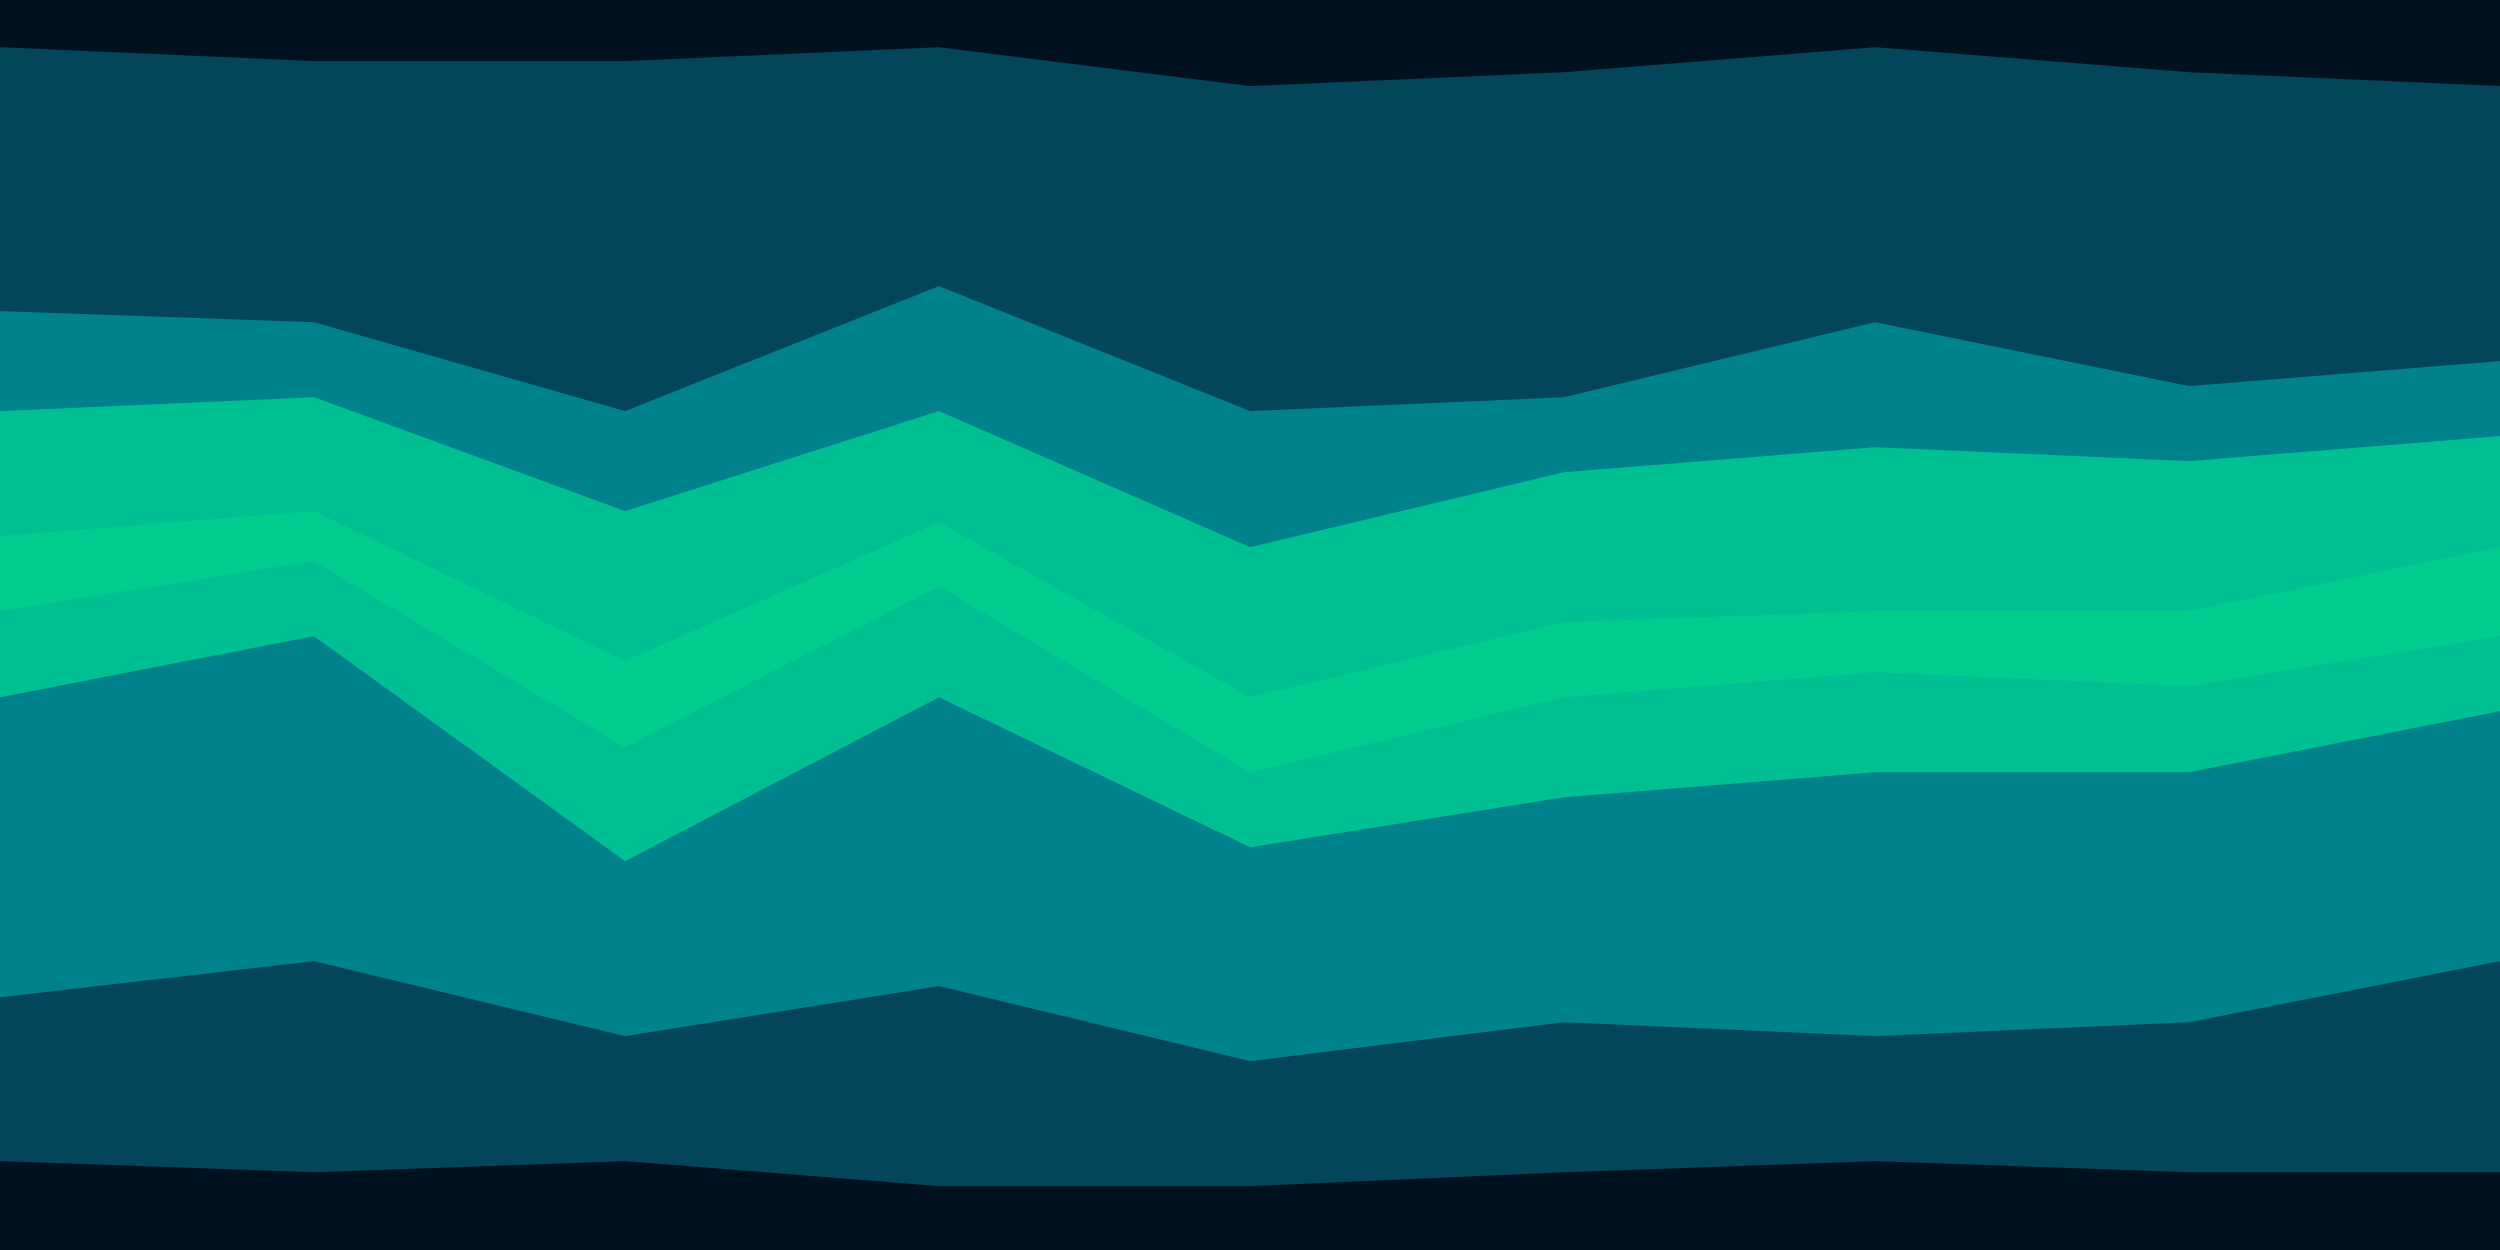 <svg id="visual" viewBox="0 0 900 450" width="900" height="450" xmlns="http://www.w3.org/2000/svg" xmlns:xlink="http://www.w3.org/1999/xlink" version="1.1"><path d="M0 19L113 24L225 24L338 19L450 33L563 28L675 19L788 28L900 33L900 0L788 0L675 0L563 0L450 0L338 0L225 0L113 0L0 0Z" fill="#001220"></path><path d="M0 114L113 118L225 150L338 105L450 150L563 145L675 118L788 141L900 132L900 31L788 26L675 17L563 26L450 31L338 17L225 22L113 22L0 17Z" fill="#044659"></path><path d="M0 150L113 145L225 186L338 150L450 199L563 172L675 163L788 168L900 159L900 130L788 139L675 116L563 143L450 148L338 103L225 148L113 116L0 112Z" fill="#00828c"></path><path d="M0 195L113 186L225 240L338 190L450 253L563 226L675 222L788 222L900 199L900 157L788 166L675 161L563 170L450 197L338 148L225 184L113 143L0 148Z" fill="#00c093"></path><path d="M0 222L113 204L225 271L338 213L450 280L563 253L675 244L788 249L900 231L900 197L788 220L675 220L563 224L450 251L338 188L225 238L113 184L0 193Z" fill="#00cc8e"></path><path d="M0 253L113 231L225 312L338 253L450 307L563 289L675 280L788 280L900 258L900 229L788 247L675 242L563 251L450 278L338 211L225 269L113 202L0 220Z" fill="#00c093"></path><path d="M0 361L113 348L225 375L338 357L450 384L563 370L675 375L788 370L900 348L900 256L788 278L675 278L563 287L450 305L338 251L225 310L113 229L0 251Z" fill="#00828c"></path><path d="M0 420L113 424L225 420L338 429L450 429L563 424L675 420L788 424L900 424L900 346L788 368L675 373L563 368L450 382L338 355L225 373L113 346L0 359Z" fill="#044659"></path><path d="M0 451L113 451L225 451L338 451L450 451L563 451L675 451L788 451L900 451L900 422L788 422L675 418L563 422L450 427L338 427L225 418L113 422L0 418Z" fill="#001220"></path></svg>